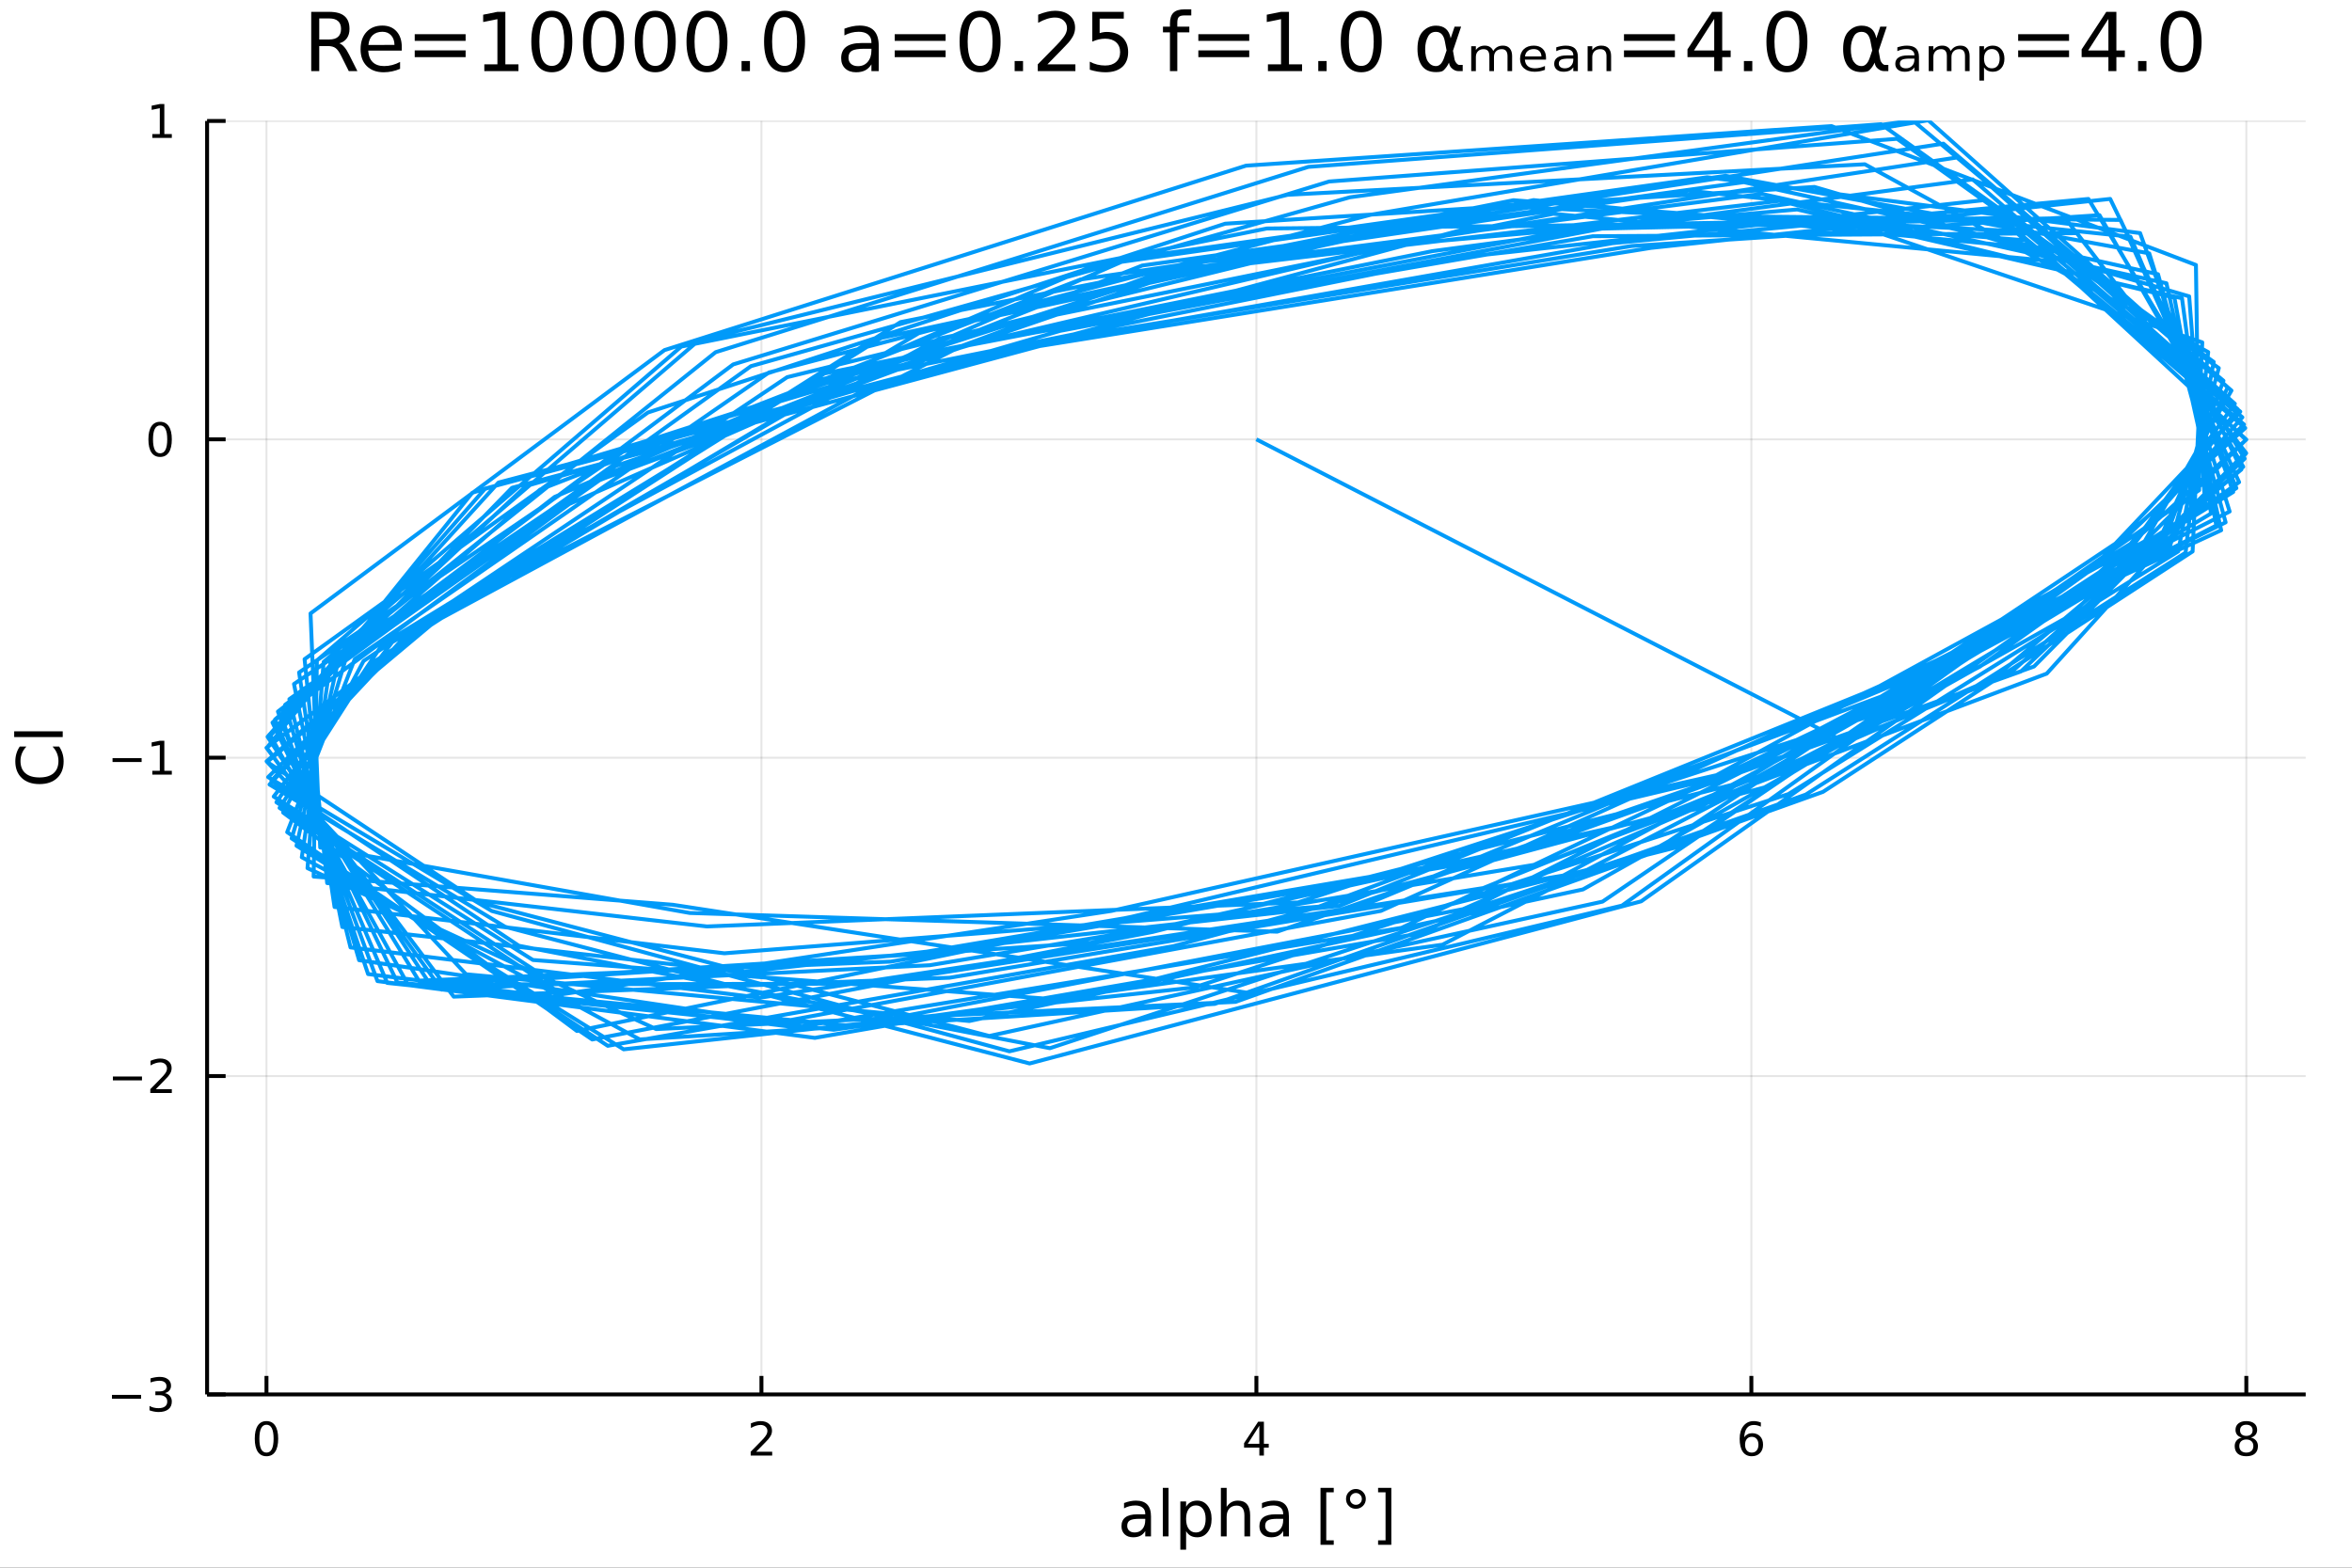 <?xml version="1.0" encoding="utf-8"?>
<svg xmlns="http://www.w3.org/2000/svg" xmlns:xlink="http://www.w3.org/1999/xlink" width="600" height="400" viewBox="0 0 2400 1600">
<rect x="0" y="0" width="2400" height="1600" fill="#333333" stroke="none"/>
<defs>
  <clipPath id="clip870">
    <rect x="0" y="0" width="2400" height="1600"/>
  </clipPath>
</defs>
<path clip-path="url(#clip870)" d="
M0 1600 L2400 1600 L2400 0 L0 0  Z
  " fill="#ffffff" fill-rule="evenodd" fill-opacity="1"/>
<defs>
  <clipPath id="clip871">
    <rect x="480" y="0" width="1681" height="1600"/>
  </clipPath>
</defs>
<path clip-path="url(#clip870)" d="
M211.325 1423.18 L2352.76 1423.18 L2352.76 123.472 L211.325 123.472  Z
  " fill="#ffffff" fill-rule="evenodd" fill-opacity="1"/>
<defs>
  <clipPath id="clip872">
    <rect x="211" y="123" width="2142" height="1301"/>
  </clipPath>
</defs>
<polyline clip-path="url(#clip872)" style="stroke:#000000; stroke-linecap:butt; stroke-linejoin:round; stroke-width:2; stroke-opacity:0.1; fill:none" points="
  271.917,1423.18 271.917,123.472 
  "/>
<polyline clip-path="url(#clip872)" style="stroke:#000000; stroke-linecap:butt; stroke-linejoin:round; stroke-width:2; stroke-opacity:0.1; fill:none" points="
  776.979,1423.18 776.979,123.472 
  "/>
<polyline clip-path="url(#clip872)" style="stroke:#000000; stroke-linecap:butt; stroke-linejoin:round; stroke-width:2; stroke-opacity:0.1; fill:none" points="
  1282.04,1423.18 1282.04,123.472 
  "/>
<polyline clip-path="url(#clip872)" style="stroke:#000000; stroke-linecap:butt; stroke-linejoin:round; stroke-width:2; stroke-opacity:0.1; fill:none" points="
  1787.1,1423.18 1787.1,123.472 
  "/>
<polyline clip-path="url(#clip872)" style="stroke:#000000; stroke-linecap:butt; stroke-linejoin:round; stroke-width:2; stroke-opacity:0.1; fill:none" points="
  2292.16,1423.18 2292.16,123.472 
  "/>
<polyline clip-path="url(#clip870)" style="stroke:#000000; stroke-linecap:butt; stroke-linejoin:round; stroke-width:4; stroke-opacity:1; fill:none" points="
  211.325,1423.18 2352.76,1423.18 
  "/>
<polyline clip-path="url(#clip870)" style="stroke:#000000; stroke-linecap:butt; stroke-linejoin:round; stroke-width:4; stroke-opacity:1; fill:none" points="
  271.917,1423.18 271.917,1404.28 
  "/>
<polyline clip-path="url(#clip870)" style="stroke:#000000; stroke-linecap:butt; stroke-linejoin:round; stroke-width:4; stroke-opacity:1; fill:none" points="
  776.979,1423.18 776.979,1404.28 
  "/>
<polyline clip-path="url(#clip870)" style="stroke:#000000; stroke-linecap:butt; stroke-linejoin:round; stroke-width:4; stroke-opacity:1; fill:none" points="
  1282.04,1423.18 1282.04,1404.28 
  "/>
<polyline clip-path="url(#clip870)" style="stroke:#000000; stroke-linecap:butt; stroke-linejoin:round; stroke-width:4; stroke-opacity:1; fill:none" points="
  1787.1,1423.18 1787.1,1404.28 
  "/>
<polyline clip-path="url(#clip870)" style="stroke:#000000; stroke-linecap:butt; stroke-linejoin:round; stroke-width:4; stroke-opacity:1; fill:none" points="
  2292.16,1423.18 2292.16,1404.28 
  "/>
<path clip-path="url(#clip870)" d="M271.917 1454.1 Q268.306 1454.1 266.477 1457.66 Q264.672 1461.2 264.672 1468.33 Q264.672 1475.44 266.477 1479.01 Q268.306 1482.55 271.917 1482.55 Q275.551 1482.55 277.357 1479.01 Q279.186 1475.44 279.186 1468.33 Q279.186 1461.2 277.357 1457.66 Q275.551 1454.1 271.917 1454.1 M271.917 1450.39 Q277.727 1450.39 280.783 1455 Q283.862 1459.58 283.862 1468.33 Q283.862 1477.06 280.783 1481.67 Q277.727 1486.25 271.917 1486.25 Q266.107 1486.25 263.028 1481.67 Q259.973 1477.06 259.973 1468.33 Q259.973 1459.58 263.028 1455 Q266.107 1450.39 271.917 1450.39 Z" fill="#000000" fill-rule="evenodd" fill-opacity="1" /><path clip-path="url(#clip870)" d="M771.632 1481.64 L787.951 1481.64 L787.951 1485.58 L766.007 1485.58 L766.007 1481.64 Q768.669 1478.89 773.252 1474.26 Q777.858 1469.61 779.039 1468.27 Q781.284 1465.74 782.164 1464.01 Q783.067 1462.25 783.067 1460.56 Q783.067 1457.8 781.122 1456.07 Q779.201 1454.33 776.099 1454.33 Q773.9 1454.33 771.446 1455.09 Q769.016 1455.86 766.238 1457.41 L766.238 1452.69 Q769.062 1451.55 771.516 1450.97 Q773.97 1450.39 776.007 1450.39 Q781.377 1450.39 784.571 1453.08 Q787.766 1455.77 787.766 1460.26 Q787.766 1462.39 786.956 1464.31 Q786.169 1466.2 784.062 1468.8 Q783.483 1469.47 780.382 1472.69 Q777.28 1475.88 771.632 1481.64 Z" fill="#000000" fill-rule="evenodd" fill-opacity="1" /><path clip-path="url(#clip870)" d="M1285.05 1455.09 L1273.24 1473.54 L1285.05 1473.54 L1285.05 1455.09 M1283.82 1451.02 L1289.7 1451.02 L1289.7 1473.54 L1294.63 1473.54 L1294.63 1477.43 L1289.7 1477.43 L1289.7 1485.58 L1285.05 1485.58 L1285.05 1477.43 L1269.45 1477.43 L1269.45 1472.92 L1283.82 1451.02 Z" fill="#000000" fill-rule="evenodd" fill-opacity="1" /><path clip-path="url(#clip870)" d="M1787.51 1466.44 Q1784.36 1466.44 1782.51 1468.59 Q1780.68 1470.74 1780.68 1474.49 Q1780.68 1478.22 1782.51 1480.39 Q1784.36 1482.55 1787.51 1482.55 Q1790.66 1482.55 1792.48 1480.39 Q1794.34 1478.22 1794.34 1474.49 Q1794.34 1470.74 1792.48 1468.59 Q1790.66 1466.44 1787.51 1466.44 M1796.79 1451.78 L1796.79 1456.04 Q1795.03 1455.21 1793.22 1454.77 Q1791.44 1454.33 1789.68 1454.33 Q1785.05 1454.33 1782.6 1457.45 Q1780.17 1460.58 1779.82 1466.9 Q1781.19 1464.89 1783.25 1463.82 Q1785.31 1462.73 1787.78 1462.73 Q1792.99 1462.73 1796 1465.9 Q1799.03 1469.05 1799.03 1474.49 Q1799.03 1479.82 1795.89 1483.03 Q1792.74 1486.25 1787.51 1486.25 Q1781.51 1486.25 1778.34 1481.67 Q1775.17 1477.06 1775.17 1468.33 Q1775.17 1460.14 1779.06 1455.28 Q1782.95 1450.39 1789.5 1450.39 Q1791.26 1450.39 1793.04 1450.74 Q1794.84 1451.09 1796.79 1451.78 Z" fill="#000000" fill-rule="evenodd" fill-opacity="1" /><path clip-path="url(#clip870)" d="M2292.16 1469.17 Q2288.83 1469.17 2286.91 1470.95 Q2285.01 1472.73 2285.01 1475.86 Q2285.01 1478.98 2286.91 1480.77 Q2288.83 1482.55 2292.16 1482.55 Q2295.5 1482.55 2297.42 1480.77 Q2299.34 1478.96 2299.34 1475.86 Q2299.34 1472.73 2297.42 1470.95 Q2295.52 1469.17 2292.16 1469.17 M2287.49 1467.18 Q2284.48 1466.44 2282.79 1464.38 Q2281.12 1462.32 2281.12 1459.35 Q2281.12 1455.21 2284.06 1452.8 Q2287.02 1450.39 2292.16 1450.39 Q2297.33 1450.39 2300.27 1452.8 Q2303.2 1455.21 2303.2 1459.35 Q2303.2 1462.32 2301.52 1464.38 Q2299.85 1466.44 2296.86 1467.18 Q2300.24 1467.96 2302.12 1470.26 Q2304.02 1472.55 2304.02 1475.86 Q2304.02 1480.88 2300.94 1483.57 Q2297.88 1486.25 2292.16 1486.25 Q2286.45 1486.25 2283.37 1483.57 Q2280.31 1480.88 2280.31 1475.86 Q2280.31 1472.55 2282.21 1470.26 Q2284.11 1467.96 2287.49 1467.18 M2285.77 1459.79 Q2285.77 1462.48 2287.44 1463.98 Q2289.13 1465.49 2292.16 1465.49 Q2295.17 1465.49 2296.86 1463.98 Q2298.58 1462.48 2298.58 1459.79 Q2298.58 1457.11 2296.86 1455.6 Q2295.17 1454.1 2292.16 1454.1 Q2289.13 1454.1 2287.44 1455.6 Q2285.77 1457.11 2285.77 1459.79 Z" fill="#000000" fill-rule="evenodd" fill-opacity="1" /><path clip-path="url(#clip870)" d="M1162.79 1550.12 Q1155.7 1550.12 1152.96 1551.75 Q1150.22 1553.37 1150.22 1557.29 Q1150.22 1560.4 1152.26 1562.25 Q1154.33 1564.07 1157.86 1564.07 Q1162.73 1564.07 1165.66 1560.63 Q1168.62 1557.16 1168.62 1551.43 L1168.62 1550.12 L1162.79 1550.12 M1174.48 1547.71 L1174.48 1568.04 L1168.62 1568.04 L1168.62 1562.63 Q1166.61 1565.88 1163.62 1567.44 Q1160.63 1568.97 1156.3 1568.97 Q1150.83 1568.97 1147.58 1565.91 Q1144.37 1562.82 1144.37 1557.67 Q1144.37 1551.65 1148.38 1548.6 Q1152.42 1545.54 1160.41 1545.54 L1168.62 1545.54 L1168.62 1544.97 Q1168.62 1540.93 1165.95 1538.73 Q1163.3 1536.5 1158.5 1536.5 Q1155.44 1536.5 1152.55 1537.23 Q1149.65 1537.97 1146.98 1539.43 L1146.98 1534.02 Q1150.19 1532.78 1153.21 1532.17 Q1156.24 1531.54 1159.1 1531.54 Q1166.84 1531.54 1170.66 1535.55 Q1174.48 1539.56 1174.48 1547.71 Z" fill="#000000" fill-rule="evenodd" fill-opacity="1" /><path clip-path="url(#clip870)" d="M1186.54 1518.52 L1192.4 1518.52 L1192.4 1568.04 L1186.54 1568.04 L1186.54 1518.52 Z" fill="#000000" fill-rule="evenodd" fill-opacity="1" /><path clip-path="url(#clip870)" d="M1210.31 1562.7 L1210.31 1581.6 L1204.43 1581.6 L1204.43 1532.4 L1210.31 1532.4 L1210.31 1537.81 Q1212.16 1534.62 1214.96 1533.1 Q1217.79 1531.54 1221.71 1531.54 Q1228.2 1531.54 1232.24 1536.69 Q1236.32 1541.85 1236.32 1550.25 Q1236.32 1558.65 1232.24 1563.81 Q1228.2 1568.97 1221.71 1568.97 Q1217.79 1568.97 1214.96 1567.44 Q1212.16 1565.88 1210.31 1562.7 M1230.24 1550.25 Q1230.24 1543.79 1227.57 1540.13 Q1224.92 1536.44 1220.28 1536.44 Q1215.63 1536.44 1212.96 1540.13 Q1210.31 1543.79 1210.31 1550.25 Q1210.31 1556.71 1212.96 1560.4 Q1215.63 1564.07 1220.28 1564.07 Q1224.92 1564.07 1227.57 1560.4 Q1230.24 1556.71 1230.24 1550.25 Z" fill="#000000" fill-rule="evenodd" fill-opacity="1" /><path clip-path="url(#clip870)" d="M1275.66 1546.53 L1275.66 1568.04 L1269.8 1568.04 L1269.8 1546.72 Q1269.8 1541.66 1267.83 1539.14 Q1265.86 1536.63 1261.91 1536.63 Q1257.17 1536.63 1254.43 1539.65 Q1251.69 1542.68 1251.69 1547.9 L1251.69 1568.04 L1245.8 1568.04 L1245.8 1518.52 L1251.69 1518.52 L1251.69 1537.93 Q1253.79 1534.72 1256.63 1533.13 Q1259.49 1531.54 1263.21 1531.54 Q1269.36 1531.54 1272.51 1535.36 Q1275.66 1539.14 1275.66 1546.53 Z" fill="#000000" fill-rule="evenodd" fill-opacity="1" /><path clip-path="url(#clip870)" d="M1303.54 1550.12 Q1296.44 1550.12 1293.71 1551.75 Q1290.97 1553.37 1290.97 1557.29 Q1290.97 1560.4 1293.01 1562.25 Q1295.07 1564.07 1298.61 1564.07 Q1303.48 1564.07 1306.41 1560.63 Q1309.37 1557.16 1309.37 1551.43 L1309.37 1550.12 L1303.54 1550.12 M1315.22 1547.71 L1315.22 1568.04 L1309.37 1568.04 L1309.37 1562.63 Q1307.36 1565.88 1304.37 1567.44 Q1301.38 1568.97 1297.05 1568.97 Q1291.57 1568.97 1288.33 1565.91 Q1285.11 1562.82 1285.11 1557.67 Q1285.11 1551.65 1289.12 1548.6 Q1293.16 1545.54 1301.15 1545.54 L1309.37 1545.54 L1309.37 1544.97 Q1309.37 1540.93 1306.69 1538.73 Q1304.05 1536.5 1299.24 1536.5 Q1296.19 1536.5 1293.29 1537.23 Q1290.4 1537.97 1287.72 1539.43 L1287.72 1534.02 Q1290.94 1532.78 1293.96 1532.17 Q1296.98 1531.54 1299.85 1531.54 Q1307.58 1531.54 1311.4 1535.55 Q1315.22 1539.56 1315.22 1547.71 Z" fill="#000000" fill-rule="evenodd" fill-opacity="1" /><path clip-path="url(#clip870)" d="M1347.46 1518.52 L1360.96 1518.52 L1360.96 1523.07 L1353.32 1523.07 L1353.32 1572.09 L1360.96 1572.09 L1360.96 1576.64 L1347.46 1576.64 L1347.46 1518.52 Z" fill="#000000" fill-rule="evenodd" fill-opacity="1" /><path clip-path="url(#clip870)" d="M1383.59 1523.77 Q1381.04 1523.77 1379.29 1525.55 Q1377.54 1527.3 1377.54 1529.85 Q1377.54 1532.36 1379.29 1534.11 Q1381.04 1535.83 1383.59 1535.83 Q1386.14 1535.83 1387.89 1534.11 Q1389.64 1532.36 1389.64 1529.85 Q1389.64 1527.34 1387.85 1525.55 Q1386.1 1523.77 1383.59 1523.77 M1383.59 1519.66 Q1385.63 1519.66 1387.5 1520.46 Q1389.38 1521.22 1390.75 1522.69 Q1392.21 1524.12 1392.95 1525.93 Q1393.68 1527.75 1393.68 1529.85 Q1393.68 1534.05 1390.72 1536.98 Q1387.79 1539.88 1383.53 1539.88 Q1379.23 1539.88 1376.36 1537.01 Q1373.5 1534.15 1373.5 1529.85 Q1373.5 1525.58 1376.43 1522.62 Q1379.36 1519.66 1383.59 1519.66 Z" fill="#000000" fill-rule="evenodd" fill-opacity="1" /><path clip-path="url(#clip870)" d="M1419.71 1518.52 L1419.71 1576.64 L1406.22 1576.64 L1406.22 1572.09 L1413.83 1572.09 L1413.83 1523.07 L1406.22 1523.07 L1406.22 1518.52 L1419.71 1518.52 Z" fill="#000000" fill-rule="evenodd" fill-opacity="1" /><polyline clip-path="url(#clip872)" style="stroke:#000000; stroke-linecap:butt; stroke-linejoin:round; stroke-width:2; stroke-opacity:0.1; fill:none" points="
  211.325,1423.18 2352.76,1423.18 
  "/>
<polyline clip-path="url(#clip872)" style="stroke:#000000; stroke-linecap:butt; stroke-linejoin:round; stroke-width:2; stroke-opacity:0.1; fill:none" points="
  211.325,1098.25 2352.76,1098.25 
  "/>
<polyline clip-path="url(#clip872)" style="stroke:#000000; stroke-linecap:butt; stroke-linejoin:round; stroke-width:2; stroke-opacity:0.1; fill:none" points="
  211.325,773.326 2352.76,773.326 
  "/>
<polyline clip-path="url(#clip872)" style="stroke:#000000; stroke-linecap:butt; stroke-linejoin:round; stroke-width:2; stroke-opacity:0.1; fill:none" points="
  211.325,448.399 2352.76,448.399 
  "/>
<polyline clip-path="url(#clip872)" style="stroke:#000000; stroke-linecap:butt; stroke-linejoin:round; stroke-width:2; stroke-opacity:0.1; fill:none" points="
  211.325,123.472 2352.76,123.472 
  "/>
<polyline clip-path="url(#clip870)" style="stroke:#000000; stroke-linecap:butt; stroke-linejoin:round; stroke-width:4; stroke-opacity:1; fill:none" points="
  211.325,1423.18 211.325,123.472 
  "/>
<polyline clip-path="url(#clip870)" style="stroke:#000000; stroke-linecap:butt; stroke-linejoin:round; stroke-width:4; stroke-opacity:1; fill:none" points="
  211.325,1423.18 230.222,1423.18 
  "/>
<polyline clip-path="url(#clip870)" style="stroke:#000000; stroke-linecap:butt; stroke-linejoin:round; stroke-width:4; stroke-opacity:1; fill:none" points="
  211.325,1098.25 230.222,1098.25 
  "/>
<polyline clip-path="url(#clip870)" style="stroke:#000000; stroke-linecap:butt; stroke-linejoin:round; stroke-width:4; stroke-opacity:1; fill:none" points="
  211.325,773.326 230.222,773.326 
  "/>
<polyline clip-path="url(#clip870)" style="stroke:#000000; stroke-linecap:butt; stroke-linejoin:round; stroke-width:4; stroke-opacity:1; fill:none" points="
  211.325,448.399 230.222,448.399 
  "/>
<polyline clip-path="url(#clip870)" style="stroke:#000000; stroke-linecap:butt; stroke-linejoin:round; stroke-width:4; stroke-opacity:1; fill:none" points="
  211.325,123.472 230.222,123.472 
  "/>
<path clip-path="url(#clip870)" d="M114.26 1423.63 L143.936 1423.63 L143.936 1427.57 L114.26 1427.57 L114.26 1423.63 Z" fill="#000000" fill-rule="evenodd" fill-opacity="1" /><path clip-path="url(#clip870)" d="M168.195 1421.83 Q171.552 1422.54 173.427 1424.81 Q175.325 1427.08 175.325 1430.41 Q175.325 1435.53 171.806 1438.33 Q168.288 1441.13 161.806 1441.13 Q159.63 1441.13 157.315 1440.69 Q155.024 1440.27 152.57 1439.42 L152.57 1434.9 Q154.515 1436.04 156.829 1436.62 Q159.144 1437.2 161.667 1437.2 Q166.065 1437.2 168.357 1435.46 Q170.672 1433.72 170.672 1430.41 Q170.672 1427.36 168.519 1425.65 Q166.39 1423.91 162.57 1423.91 L158.542 1423.91 L158.542 1420.07 L162.755 1420.07 Q166.204 1420.07 168.033 1418.7 Q169.862 1417.31 169.862 1414.72 Q169.862 1412.06 167.964 1410.65 Q166.089 1409.21 162.57 1409.21 Q160.649 1409.21 158.45 1409.63 Q156.251 1410.04 153.612 1410.92 L153.612 1406.76 Q156.274 1406.02 158.589 1405.65 Q160.927 1405.27 162.987 1405.27 Q168.311 1405.27 171.413 1407.71 Q174.514 1410.11 174.514 1414.23 Q174.514 1417.1 172.871 1419.09 Q171.227 1421.06 168.195 1421.83 Z" fill="#000000" fill-rule="evenodd" fill-opacity="1" /><path clip-path="url(#clip870)" d="M115.209 1098.7 L144.885 1098.7 L144.885 1102.64 L115.209 1102.64 L115.209 1098.7 Z" fill="#000000" fill-rule="evenodd" fill-opacity="1" /><path clip-path="url(#clip870)" d="M159.005 1111.6 L175.325 1111.6 L175.325 1115.53 L153.38 1115.53 L153.38 1111.6 Q156.042 1108.84 160.626 1104.21 Q165.232 1099.56 166.413 1098.22 Q168.658 1095.7 169.538 1093.96 Q170.44 1092.2 170.44 1090.51 Q170.44 1087.76 168.496 1086.02 Q166.575 1084.28 163.473 1084.28 Q161.274 1084.28 158.82 1085.05 Q156.39 1085.81 153.612 1087.36 L153.612 1082.64 Q156.436 1081.51 158.89 1080.93 Q161.343 1080.35 163.38 1080.35 Q168.751 1080.35 171.945 1083.03 Q175.139 1085.72 175.139 1090.21 Q175.139 1092.34 174.329 1094.26 Q173.542 1096.16 171.436 1098.75 Q170.857 1099.42 167.755 1102.64 Q164.653 1105.83 159.005 1111.6 Z" fill="#000000" fill-rule="evenodd" fill-opacity="1" /><path clip-path="url(#clip870)" d="M114.839 773.777 L144.515 773.777 L144.515 777.713 L114.839 777.713 L114.839 773.777 Z" fill="#000000" fill-rule="evenodd" fill-opacity="1" /><path clip-path="url(#clip870)" d="M155.417 786.671 L163.056 786.671 L163.056 760.305 L154.746 761.972 L154.746 757.713 L163.01 756.046 L167.686 756.046 L167.686 786.671 L175.325 786.671 L175.325 790.606 L155.417 790.606 L155.417 786.671 Z" fill="#000000" fill-rule="evenodd" fill-opacity="1" /><path clip-path="url(#clip870)" d="M163.38 434.198 Q159.769 434.198 157.94 437.763 Q156.135 441.304 156.135 448.434 Q156.135 455.54 157.94 459.105 Q159.769 462.647 163.38 462.647 Q167.015 462.647 168.82 459.105 Q170.649 455.54 170.649 448.434 Q170.649 441.304 168.82 437.763 Q167.015 434.198 163.38 434.198 M163.38 430.494 Q169.19 430.494 172.246 435.101 Q175.325 439.684 175.325 448.434 Q175.325 457.161 172.246 461.767 Q169.19 466.35 163.38 466.35 Q157.57 466.35 154.491 461.767 Q151.436 457.161 151.436 448.434 Q151.436 439.684 154.491 435.101 Q157.57 430.494 163.38 430.494 Z" fill="#000000" fill-rule="evenodd" fill-opacity="1" /><path clip-path="url(#clip870)" d="M155.417 136.817 L163.056 136.817 L163.056 110.451 L154.746 112.118 L154.746 107.859 L163.01 106.192 L167.686 106.192 L167.686 136.817 L175.325 136.817 L175.325 140.752 L155.417 140.752 L155.417 136.817 Z" fill="#000000" fill-rule="evenodd" fill-opacity="1" /><path clip-path="url(#clip870)" d="M20.144 761.931 L26.924 761.931 Q23.9 765.178 22.404 768.87 Q20.908 772.53 20.908 776.668 Q20.908 784.816 25.905 789.145 Q30.871 793.473 40.292 793.473 Q49.681 793.473 54.678 789.145 Q59.644 784.816 59.644 776.668 Q59.644 772.53 58.148 768.87 Q56.652 765.178 53.628 761.931 L60.344 761.931 Q62.636 765.305 63.781 769.093 Q64.927 772.849 64.927 777.05 Q64.927 787.84 58.339 794.046 Q51.718 800.253 40.292 800.253 Q28.834 800.253 22.245 794.046 Q15.625 787.84 15.625 777.05 Q15.625 772.785 16.771 769.029 Q17.885 765.242 20.144 761.931 Z" fill="#000000" fill-rule="evenodd" fill-opacity="1" /><path clip-path="url(#clip870)" d="M14.479 752.255 L14.479 746.399 L64.004 746.399 L64.004 752.255 L14.479 752.255 Z" fill="#000000" fill-rule="evenodd" fill-opacity="1" /><path clip-path="url(#clip870)" d="M346.261 44.22 Q348.894 45.111 351.365 48.028 Q353.877 50.944 356.388 56.048 L364.693 72.576 L355.902 72.576 L348.165 57.061 Q345.167 50.985 342.332 49 Q339.537 47.015 334.676 47.015 L325.764 47.015 L325.764 72.576 L317.581 72.576 L317.581 12.096 L336.053 12.096 Q346.423 12.096 351.527 16.43 Q356.631 20.765 356.631 29.515 Q356.631 35.227 353.958 38.994 Q351.325 42.761 346.261 44.22 M325.764 18.82 L325.764 40.29 L336.053 40.29 Q341.967 40.29 344.965 37.576 Q348.003 34.822 348.003 29.515 Q348.003 24.208 344.965 21.535 Q341.967 18.82 336.053 18.82 L325.764 18.82 Z" fill="#000000" fill-rule="evenodd" fill-opacity="1" /><path clip-path="url(#clip870)" d="M409.982 48.028 L409.982 51.673 L375.711 51.673 Q376.197 59.37 380.329 63.421 Q384.502 67.431 391.915 67.431 Q396.209 67.431 400.219 66.378 Q404.27 65.325 408.24 63.218 L408.24 70.267 Q404.23 71.968 400.017 72.86 Q395.804 73.751 391.469 73.751 Q380.613 73.751 374.253 67.431 Q367.933 61.112 367.933 50.337 Q367.933 39.197 373.929 32.675 Q379.965 26.112 390.173 26.112 Q399.328 26.112 404.635 32.026 Q409.982 37.9 409.982 48.028 M402.528 45.84 Q402.447 39.723 399.085 36.077 Q395.763 32.431 390.254 32.431 Q384.016 32.431 380.248 35.956 Q376.521 39.48 375.954 45.88 L402.528 45.84 Z" fill="#000000" fill-rule="evenodd" fill-opacity="1" /><path clip-path="url(#clip870)" d="M423.188 34.903 L475.12 34.903 L475.12 41.708 L423.188 41.708 L423.188 34.903 M423.188 51.43 L475.12 51.43 L475.12 58.317 L423.188 58.317 L423.188 51.43 Z" fill="#000000" fill-rule="evenodd" fill-opacity="1" /><path clip-path="url(#clip870)" d="M494.2 65.689 L507.568 65.689 L507.568 19.55 L493.025 22.466 L493.025 15.013 L507.487 12.096 L515.67 12.096 L515.67 65.689 L529.038 65.689 L529.038 72.576 L494.2 72.576 L494.2 65.689 Z" fill="#000000" fill-rule="evenodd" fill-opacity="1" /><path clip-path="url(#clip870)" d="M563.066 17.484 Q556.746 17.484 553.546 23.722 Q550.386 29.92 550.386 42.397 Q550.386 54.833 553.546 61.071 Q556.746 67.269 563.066 67.269 Q569.425 67.269 572.585 61.071 Q575.785 54.833 575.785 42.397 Q575.785 29.92 572.585 23.722 Q569.425 17.484 563.066 17.484 M563.066 11.002 Q573.233 11.002 578.581 19.064 Q583.968 27.084 583.968 42.397 Q583.968 57.669 578.581 65.73 Q573.233 73.751 563.066 73.751 Q552.898 73.751 547.51 65.73 Q542.163 57.669 542.163 42.397 Q542.163 27.084 547.51 19.064 Q552.898 11.002 563.066 11.002 Z" fill="#000000" fill-rule="evenodd" fill-opacity="1" /><path clip-path="url(#clip870)" d="M615.849 17.484 Q609.529 17.484 606.329 23.722 Q603.169 29.92 603.169 42.397 Q603.169 54.833 606.329 61.071 Q609.529 67.269 615.849 67.269 Q622.209 67.269 625.368 61.071 Q628.569 54.833 628.569 42.397 Q628.569 29.92 625.368 23.722 Q622.209 17.484 615.849 17.484 M615.849 11.002 Q626.017 11.002 631.364 19.064 Q636.751 27.084 636.751 42.397 Q636.751 57.669 631.364 65.73 Q626.017 73.751 615.849 73.751 Q605.681 73.751 600.293 65.73 Q594.946 57.669 594.946 42.397 Q594.946 27.084 600.293 19.064 Q605.681 11.002 615.849 11.002 Z" fill="#000000" fill-rule="evenodd" fill-opacity="1" /><path clip-path="url(#clip870)" d="M668.632 17.484 Q662.313 17.484 659.112 23.722 Q655.953 29.92 655.953 42.397 Q655.953 54.833 659.112 61.071 Q662.313 67.269 668.632 67.269 Q674.992 67.269 678.152 61.071 Q681.352 54.833 681.352 42.397 Q681.352 29.92 678.152 23.722 Q674.992 17.484 668.632 17.484 M668.632 11.002 Q678.8 11.002 684.147 19.064 Q689.535 27.084 689.535 42.397 Q689.535 57.669 684.147 65.73 Q678.8 73.751 668.632 73.751 Q658.464 73.751 653.077 65.73 Q647.729 57.669 647.729 42.397 Q647.729 27.084 653.077 19.064 Q658.464 11.002 668.632 11.002 Z" fill="#000000" fill-rule="evenodd" fill-opacity="1" /><path clip-path="url(#clip870)" d="M721.415 17.484 Q715.096 17.484 711.896 23.722 Q708.736 29.92 708.736 42.397 Q708.736 54.833 711.896 61.071 Q715.096 67.269 721.415 67.269 Q727.775 67.269 730.935 61.071 Q734.135 54.833 734.135 42.397 Q734.135 29.92 730.935 23.722 Q727.775 17.484 721.415 17.484 M721.415 11.002 Q731.583 11.002 736.93 19.064 Q742.318 27.084 742.318 42.397 Q742.318 57.669 736.93 65.73 Q731.583 73.751 721.415 73.751 Q711.248 73.751 705.86 65.73 Q700.513 57.669 700.513 42.397 Q700.513 27.084 705.86 19.064 Q711.248 11.002 721.415 11.002 Z" fill="#000000" fill-rule="evenodd" fill-opacity="1" /><path clip-path="url(#clip870)" d="M756.699 62.287 L765.246 62.287 L765.246 72.576 L756.699 72.576 L756.699 62.287 Z" fill="#000000" fill-rule="evenodd" fill-opacity="1" /><path clip-path="url(#clip870)" d="M800.57 17.484 Q794.251 17.484 791.05 23.722 Q787.891 29.92 787.891 42.397 Q787.891 54.833 791.05 61.071 Q794.251 67.269 800.57 67.269 Q806.93 67.269 810.09 61.071 Q813.29 54.833 813.29 42.397 Q813.29 29.92 810.09 23.722 Q806.93 17.484 800.57 17.484 M800.57 11.002 Q810.738 11.002 816.085 19.064 Q821.473 27.084 821.473 42.397 Q821.473 57.669 816.085 65.73 Q810.738 73.751 800.57 73.751 Q790.402 73.751 785.015 65.73 Q779.667 57.669 779.667 42.397 Q779.667 27.084 785.015 19.064 Q790.402 11.002 800.57 11.002 Z" fill="#000000" fill-rule="evenodd" fill-opacity="1" /><path clip-path="url(#clip870)" d="M881.791 49.769 Q872.757 49.769 869.273 51.835 Q865.79 53.901 865.79 58.884 Q865.79 62.854 868.382 65.203 Q871.015 67.512 875.512 67.512 Q881.71 67.512 885.436 63.137 Q889.204 58.722 889.204 51.43 L889.204 49.769 L881.791 49.769 M896.658 46.691 L896.658 72.576 L889.204 72.576 L889.204 65.689 Q886.652 69.821 882.844 71.806 Q879.036 73.751 873.527 73.751 Q866.559 73.751 862.427 69.862 Q858.336 65.933 858.336 59.37 Q858.336 51.714 863.44 47.825 Q868.585 43.936 878.753 43.936 L889.204 43.936 L889.204 43.207 Q889.204 38.062 885.801 35.267 Q882.439 32.431 876.322 32.431 Q872.433 32.431 868.747 33.363 Q865.06 34.295 861.658 36.158 L861.658 29.272 Q865.749 27.692 869.597 26.922 Q873.446 26.112 877.092 26.112 Q886.935 26.112 891.796 31.216 Q896.658 36.32 896.658 46.691 Z" fill="#000000" fill-rule="evenodd" fill-opacity="1" /><path clip-path="url(#clip870)" d="M912.983 34.903 L964.915 34.903 L964.915 41.708 L912.983 41.708 L912.983 34.903 M912.983 51.43 L964.915 51.43 L964.915 58.317 L912.983 58.317 L912.983 51.43 Z" fill="#000000" fill-rule="evenodd" fill-opacity="1" /><path clip-path="url(#clip870)" d="M1000.08 17.484 Q993.758 17.484 990.557 23.722 Q987.398 29.92 987.398 42.397 Q987.398 54.833 990.557 61.071 Q993.758 67.269 1000.08 67.269 Q1006.44 67.269 1009.6 61.071 Q1012.8 54.833 1012.8 42.397 Q1012.8 29.92 1009.6 23.722 Q1006.44 17.484 1000.08 17.484 M1000.08 11.002 Q1010.24 11.002 1015.59 19.064 Q1020.98 27.084 1020.98 42.397 Q1020.98 57.669 1015.59 65.73 Q1010.24 73.751 1000.08 73.751 Q989.909 73.751 984.522 65.73 Q979.174 57.669 979.174 42.397 Q979.174 27.084 984.522 19.064 Q989.909 11.002 1000.08 11.002 Z" fill="#000000" fill-rule="evenodd" fill-opacity="1" /><path clip-path="url(#clip870)" d="M1035.36 62.287 L1043.91 62.287 L1043.91 72.576 L1035.36 72.576 L1035.36 62.287 Z" fill="#000000" fill-rule="evenodd" fill-opacity="1" /><path clip-path="url(#clip870)" d="M1068.78 65.689 L1097.34 65.689 L1097.34 72.576 L1058.94 72.576 L1058.94 65.689 Q1063.6 60.869 1071.62 52.767 Q1079.68 44.625 1081.74 42.275 Q1085.67 37.86 1087.21 34.822 Q1088.79 31.743 1088.79 28.786 Q1088.79 23.965 1085.39 20.927 Q1082.03 17.889 1076.6 17.889 Q1072.75 17.889 1068.46 19.226 Q1064.2 20.562 1059.34 23.276 L1059.34 15.013 Q1064.28 13.028 1068.58 12.015 Q1072.87 11.002 1076.44 11.002 Q1085.83 11.002 1091.42 15.701 Q1097.02 20.4 1097.02 28.259 Q1097.02 31.986 1095.6 35.348 Q1094.22 38.67 1090.53 43.207 Q1089.52 44.382 1084.09 50.013 Q1078.66 55.603 1068.78 65.689 Z" fill="#000000" fill-rule="evenodd" fill-opacity="1" /><path clip-path="url(#clip870)" d="M1114.6 12.096 L1146.72 12.096 L1146.72 18.983 L1122.09 18.983 L1122.09 33.809 Q1123.87 33.201 1125.66 32.918 Q1127.44 32.594 1129.22 32.594 Q1139.35 32.594 1145.26 38.143 Q1151.18 43.693 1151.18 53.172 Q1151.18 62.935 1145.1 68.363 Q1139.02 73.751 1127.96 73.751 Q1124.16 73.751 1120.19 73.103 Q1116.26 72.454 1112.04 71.158 L1112.04 62.935 Q1115.69 64.92 1119.58 65.892 Q1123.47 66.864 1127.8 66.864 Q1134.81 66.864 1138.9 63.178 Q1142.99 59.492 1142.99 53.172 Q1142.99 46.853 1138.9 43.166 Q1134.81 39.48 1127.8 39.48 Q1124.52 39.48 1121.24 40.209 Q1118 40.938 1114.6 42.478 L1114.6 12.096 Z" fill="#000000" fill-rule="evenodd" fill-opacity="1" /><path clip-path="url(#clip870)" d="M1215.59 9.544 L1215.59 15.742 L1208.46 15.742 Q1204.45 15.742 1202.87 17.362 Q1201.33 18.983 1201.33 23.195 L1201.33 27.206 L1213.6 27.206 L1213.6 32.999 L1201.33 32.999 L1201.33 72.576 L1193.83 72.576 L1193.83 32.999 L1186.7 32.999 L1186.7 27.206 L1193.83 27.206 L1193.83 24.046 Q1193.83 16.471 1197.36 13.028 Q1200.88 9.544 1208.54 9.544 L1215.59 9.544 Z" fill="#000000" fill-rule="evenodd" fill-opacity="1" /><path clip-path="url(#clip870)" d="M1222.8 34.903 L1274.73 34.903 L1274.73 41.708 L1222.8 41.708 L1222.8 34.903 M1222.8 51.43 L1274.73 51.43 L1274.73 58.317 L1222.8 58.317 L1222.8 51.43 Z" fill="#000000" fill-rule="evenodd" fill-opacity="1" /><path clip-path="url(#clip870)" d="M1293.81 65.689 L1307.18 65.689 L1307.18 19.55 L1292.63 22.466 L1292.63 15.013 L1307.1 12.096 L1315.28 12.096 L1315.28 65.689 L1328.65 65.689 L1328.65 72.576 L1293.81 72.576 L1293.81 65.689 Z" fill="#000000" fill-rule="evenodd" fill-opacity="1" /><path clip-path="url(#clip870)" d="M1345.17 62.287 L1353.72 62.287 L1353.72 72.576 L1345.17 72.576 L1345.17 62.287 Z" fill="#000000" fill-rule="evenodd" fill-opacity="1" /><path clip-path="url(#clip870)" d="M1389.04 17.484 Q1382.73 17.484 1379.53 23.722 Q1376.37 29.92 1376.37 42.397 Q1376.37 54.833 1379.53 61.071 Q1382.73 67.269 1389.04 67.269 Q1395.4 67.269 1398.56 61.071 Q1401.76 54.833 1401.76 42.397 Q1401.76 29.92 1398.56 23.722 Q1395.4 17.484 1389.04 17.484 M1389.04 11.002 Q1399.21 11.002 1404.56 19.064 Q1409.95 27.084 1409.95 42.397 Q1409.95 57.669 1404.56 65.73 Q1399.21 73.751 1389.04 73.751 Q1378.88 73.751 1373.49 65.73 Q1368.14 57.669 1368.14 42.397 Q1368.14 27.084 1373.49 19.064 Q1378.88 11.002 1389.04 11.002 Z" fill="#000000" fill-rule="evenodd" fill-opacity="1" /><path clip-path="url(#clip870)" d="M1476.1 51.471 L1474.32 42.113 Q1472.49 32.513 1465.28 32.513 Q1459.85 32.513 1457.38 36.969 Q1454.26 42.559 1454.26 49.931 Q1454.26 58.843 1457.3 63.097 Q1460.38 67.431 1465.28 67.431 Q1470.71 67.431 1473.63 58.803 L1476.1 51.471 M1480.27 39.075 L1484.28 27.206 L1490.93 27.206 L1482.62 51.795 L1484.24 60.666 Q1484.61 62.651 1486.02 64.312 Q1487.68 66.257 1488.98 66.257 L1492.55 66.257 L1492.55 72.576 L1488.09 72.576 Q1484.28 72.576 1480.88 69.173 Q1479.22 67.472 1478.53 63.907 Q1476.67 68.404 1472.86 71.928 Q1471.08 73.589 1465.28 73.589 Q1455.76 73.589 1451.15 67.431 Q1446.41 61.071 1446.41 49.931 Q1446.41 38.022 1451.55 32.431 Q1457.26 26.193 1465.28 26.193 Q1477.88 26.193 1480.27 39.075 Z" fill="#000000" fill-rule="evenodd" fill-opacity="1" /><path clip-path="url(#clip870)" d="M1524.47 58.236 L1524.47 72.576 L1519.77 72.576 L1519.77 57.385 Q1519.77 53.699 1518.31 51.957 Q1516.85 50.175 1513.81 50.175 Q1510.21 50.175 1508.1 52.362 Q1505.99 54.509 1505.99 58.236 L1505.99 72.576 L1501.25 72.576 L1501.25 47.177 L1505.99 47.177 L1505.99 51.106 Q1507.57 48.797 1509.8 47.703 Q1512.07 46.569 1515.19 46.569 Q1518.27 46.569 1520.46 47.987 Q1522.64 49.364 1523.7 52.038 Q1525.44 49.243 1527.87 47.906 Q1530.34 46.569 1533.66 46.569 Q1538.16 46.569 1540.55 49.364 Q1542.98 52.119 1542.98 57.223 L1542.98 72.576 L1538.28 72.576 L1538.28 57.385 Q1538.28 53.739 1536.82 51.957 Q1535.36 50.175 1532.37 50.175 Q1528.72 50.175 1526.57 52.362 Q1524.47 54.509 1524.47 58.236 Z" fill="#000000" fill-rule="evenodd" fill-opacity="1" /><path clip-path="url(#clip870)" d="M1577.57 58.843 L1577.57 60.869 L1555.98 60.869 Q1556.31 65.163 1558.9 67.431 Q1561.53 69.7 1566.19 69.7 Q1568.91 69.7 1571.46 69.092 Q1573.97 68.525 1576.48 67.35 L1576.48 71.28 Q1573.97 72.252 1571.3 72.738 Q1568.66 73.224 1565.91 73.224 Q1559.06 73.224 1555.09 69.7 Q1551.08 66.176 1551.08 60.14 Q1551.08 53.901 1554.89 50.215 Q1558.66 46.569 1565.1 46.569 Q1570.85 46.569 1574.21 49.85 Q1577.57 53.172 1577.57 58.843 M1572.87 57.588 Q1572.83 54.185 1570.73 52.119 Q1568.62 50.093 1565.14 50.093 Q1561.21 50.093 1558.86 52.078 Q1556.51 54.023 1556.14 57.588 L1572.87 57.588 Z" fill="#000000" fill-rule="evenodd" fill-opacity="1" /><path clip-path="url(#clip870)" d="M1600.7 59.816 Q1595.03 59.816 1592.85 60.95 Q1590.62 62.125 1590.62 64.92 Q1590.62 67.148 1592.28 68.444 Q1593.94 69.74 1596.78 69.74 Q1600.66 69.74 1603.01 67.269 Q1605.4 64.798 1605.4 60.747 L1605.4 59.816 L1600.7 59.816 M1610.06 58.074 L1610.06 72.576 L1605.4 72.576 L1605.4 68.728 Q1603.78 71.037 1601.39 72.13 Q1598.96 73.224 1595.52 73.224 Q1591.1 73.224 1588.51 71.037 Q1585.92 68.849 1585.92 65.163 Q1585.92 60.909 1589.16 58.722 Q1592.4 56.534 1598.8 56.534 L1605.4 56.534 L1605.4 56.129 Q1605.4 53.253 1603.26 51.673 Q1601.11 50.093 1597.26 50.093 Q1594.83 50.093 1592.48 50.62 Q1590.17 51.147 1588.03 52.2 L1588.03 48.311 Q1590.62 47.46 1593.05 47.015 Q1595.44 46.569 1597.75 46.569 Q1603.95 46.569 1607.02 49.405 Q1610.06 52.281 1610.06 58.074 Z" fill="#000000" fill-rule="evenodd" fill-opacity="1" /><path clip-path="url(#clip870)" d="M1643.97 57.223 L1643.97 72.576 L1639.27 72.576 L1639.27 57.385 Q1639.27 53.78 1637.69 51.997 Q1636.11 50.175 1632.95 50.175 Q1629.14 50.175 1626.95 52.362 Q1624.77 54.509 1624.77 58.236 L1624.77 72.576 L1620.03 72.576 L1620.03 47.177 L1624.77 47.177 L1624.77 51.106 Q1626.43 48.838 1628.7 47.703 Q1631.01 46.569 1634 46.569 Q1638.9 46.569 1641.42 49.283 Q1643.97 51.997 1643.97 57.223 Z" fill="#000000" fill-rule="evenodd" fill-opacity="1" /><path clip-path="url(#clip870)" d="M1657.13 34.903 L1709.07 34.903 L1709.07 41.708 L1657.13 41.708 L1657.13 34.903 M1657.13 51.43 L1709.07 51.43 L1709.07 58.317 L1657.13 58.317 L1657.13 51.43 Z" fill="#000000" fill-rule="evenodd" fill-opacity="1" /><path clip-path="url(#clip870)" d="M1749.21 19.226 L1728.55 51.511 L1749.21 51.511 L1749.21 19.226 M1747.06 12.096 L1757.35 12.096 L1757.35 51.511 L1765.98 51.511 L1765.98 58.317 L1757.35 58.317 L1757.35 72.576 L1749.21 72.576 L1749.21 58.317 L1721.91 58.317 L1721.91 50.418 L1747.06 12.096 Z" fill="#000000" fill-rule="evenodd" fill-opacity="1" /><path clip-path="url(#clip870)" d="M1779.51 62.287 L1788.06 62.287 L1788.06 72.576 L1779.51 72.576 L1779.51 62.287 Z" fill="#000000" fill-rule="evenodd" fill-opacity="1" /><path clip-path="url(#clip870)" d="M1823.38 17.484 Q1817.06 17.484 1813.86 23.722 Q1810.7 29.92 1810.7 42.397 Q1810.7 54.833 1813.86 61.071 Q1817.06 67.269 1823.38 67.269 Q1829.74 67.269 1832.9 61.071 Q1836.1 54.833 1836.1 42.397 Q1836.1 29.92 1832.9 23.722 Q1829.74 17.484 1823.38 17.484 M1823.38 11.002 Q1833.55 11.002 1838.9 19.064 Q1844.29 27.084 1844.29 42.397 Q1844.29 57.669 1838.9 65.73 Q1833.55 73.751 1823.38 73.751 Q1813.22 73.751 1807.83 65.73 Q1802.48 57.669 1802.48 42.397 Q1802.48 27.084 1807.83 19.064 Q1813.22 11.002 1823.38 11.002 Z" fill="#000000" fill-rule="evenodd" fill-opacity="1" /><path clip-path="url(#clip870)" d="M1910.44 51.471 L1908.65 42.113 Q1906.83 32.513 1899.62 32.513 Q1894.19 32.513 1891.72 36.969 Q1888.6 42.559 1888.6 49.931 Q1888.6 58.843 1891.64 63.097 Q1894.72 67.431 1899.62 67.431 Q1905.05 67.431 1907.97 58.803 L1910.44 51.471 M1914.61 39.075 L1918.62 27.206 L1925.26 27.206 L1916.96 51.795 L1918.58 60.666 Q1918.94 62.651 1920.36 64.312 Q1922.02 66.257 1923.32 66.257 L1926.88 66.257 L1926.88 72.576 L1922.43 72.576 Q1918.62 72.576 1915.22 69.173 Q1913.56 67.472 1912.87 63.907 Q1911 68.404 1907.2 71.928 Q1905.41 73.589 1899.62 73.589 Q1890.1 73.589 1885.48 67.431 Q1880.74 61.071 1880.74 49.931 Q1880.74 38.022 1885.89 32.431 Q1891.6 26.193 1899.62 26.193 Q1912.22 26.193 1914.61 39.075 Z" fill="#000000" fill-rule="evenodd" fill-opacity="1" /><path clip-path="url(#clip870)" d="M1948.76 59.816 Q1943.09 59.816 1940.9 60.95 Q1938.67 62.125 1938.67 64.92 Q1938.67 67.148 1940.33 68.444 Q1941.99 69.74 1944.83 69.74 Q1948.72 69.74 1951.07 67.269 Q1953.46 64.798 1953.46 60.747 L1953.46 59.816 L1948.76 59.816 M1958.12 58.074 L1958.12 72.576 L1953.46 72.576 L1953.46 68.728 Q1951.84 71.037 1949.45 72.13 Q1947.02 73.224 1943.57 73.224 Q1939.16 73.224 1936.57 71.037 Q1933.97 68.849 1933.97 65.163 Q1933.97 60.909 1937.21 58.722 Q1940.45 56.534 1946.85 56.534 L1953.46 56.534 L1953.46 56.129 Q1953.46 53.253 1951.31 51.673 Q1949.16 50.093 1945.32 50.093 Q1942.88 50.093 1940.54 50.62 Q1938.23 51.147 1936.08 52.2 L1936.08 48.311 Q1938.67 47.46 1941.1 47.015 Q1943.49 46.569 1945.8 46.569 Q1952 46.569 1955.08 49.405 Q1958.12 52.281 1958.12 58.074 Z" fill="#000000" fill-rule="evenodd" fill-opacity="1" /><path clip-path="url(#clip870)" d="M1991.29 58.236 L1991.29 72.576 L1986.59 72.576 L1986.59 57.385 Q1986.59 53.699 1985.14 51.957 Q1983.68 50.175 1980.64 50.175 Q1977.03 50.175 1974.93 52.362 Q1972.82 54.509 1972.82 58.236 L1972.82 72.576 L1968.08 72.576 L1968.08 47.177 L1972.82 47.177 L1972.82 51.106 Q1974.4 48.797 1976.63 47.703 Q1978.9 46.569 1982.02 46.569 Q1985.09 46.569 1987.28 47.987 Q1989.47 49.364 1990.52 52.038 Q1992.27 49.243 1994.7 47.906 Q1997.17 46.569 2000.49 46.569 Q2004.98 46.569 2007.37 49.364 Q2009.81 52.119 2009.81 57.223 L2009.81 72.576 L2005.11 72.576 L2005.11 57.385 Q2005.11 53.739 2003.65 51.957 Q2002.19 50.175 1999.19 50.175 Q1995.55 50.175 1993.4 52.362 Q1991.29 54.509 1991.29 58.236 Z" fill="#000000" fill-rule="evenodd" fill-opacity="1" /><path clip-path="url(#clip870)" d="M2024.51 68.768 L2024.51 82.258 L2019.77 82.258 L2019.77 47.177 L2024.51 47.177 L2024.51 51.025 Q2025.97 48.757 2028.24 47.663 Q2030.51 46.569 2033.62 46.569 Q2038.85 46.569 2042.09 50.215 Q2045.33 53.901 2045.33 59.897 Q2045.33 65.892 2042.09 69.578 Q2038.85 73.224 2033.62 73.224 Q2030.51 73.224 2028.24 72.13 Q2025.97 71.037 2024.51 68.768 M2038.36 67.107 Q2040.47 64.515 2040.47 59.897 Q2040.47 55.279 2038.36 52.686 Q2036.22 50.053 2032.49 50.053 Q2028.76 50.053 2026.62 52.686 Q2024.51 55.279 2024.51 59.897 Q2024.51 64.515 2026.62 67.107 Q2028.76 69.74 2032.49 69.74 Q2036.22 69.74 2038.36 67.107 Z" fill="#000000" fill-rule="evenodd" fill-opacity="1" /><path clip-path="url(#clip870)" d="M2059.35 34.903 L2111.28 34.903 L2111.28 41.708 L2059.35 41.708 L2059.35 34.903 M2059.35 51.43 L2111.28 51.43 L2111.28 58.317 L2059.35 58.317 L2059.35 51.43 Z" fill="#000000" fill-rule="evenodd" fill-opacity="1" /><path clip-path="url(#clip870)" d="M2151.43 19.226 L2130.77 51.511 L2151.43 51.511 L2151.43 19.226 M2149.28 12.096 L2159.57 12.096 L2159.57 51.511 L2168.2 51.511 L2168.2 58.317 L2159.57 58.317 L2159.57 72.576 L2151.43 72.576 L2151.43 58.317 L2124.12 58.317 L2124.12 50.418 L2149.28 12.096 Z" fill="#000000" fill-rule="evenodd" fill-opacity="1" /><path clip-path="url(#clip870)" d="M2181.73 62.287 L2190.27 62.287 L2190.27 72.576 L2181.73 72.576 L2181.73 62.287 Z" fill="#000000" fill-rule="evenodd" fill-opacity="1" /><path clip-path="url(#clip870)" d="M2225.6 17.484 Q2219.28 17.484 2216.08 23.722 Q2212.92 29.92 2212.92 42.397 Q2212.92 54.833 2216.08 61.071 Q2219.28 67.269 2225.6 67.269 Q2231.96 67.269 2235.12 61.071 Q2238.32 54.833 2238.32 42.397 Q2238.32 29.92 2235.12 23.722 Q2231.96 17.484 2225.6 17.484 M2225.6 11.002 Q2235.76 11.002 2241.11 19.064 Q2246.5 27.084 2246.5 42.397 Q2246.5 57.669 2241.11 65.73 Q2235.76 73.751 2225.6 73.751 Q2215.43 73.751 2210.04 65.73 Q2204.69 57.669 2204.69 42.397 Q2204.69 27.084 2210.04 19.064 Q2215.43 11.002 2225.6 11.002 Z" fill="#000000" fill-rule="evenodd" fill-opacity="1" /><polyline clip-path="url(#clip872)" style="stroke:#009af9; stroke-linecap:butt; stroke-linejoin:round; stroke-width:4; stroke-opacity:1; fill:none" points="
  1282.04,448.399 1877.49,754.663 2244.03,500.232 2240.74,270.439 1868.89,128.699 1271.43,169.088 678.049,357.328 316.869,626.101 326.739,864.963 703.866,931.784 
  1303.27,950.869 1894.51,746.05 2250.29,514.419 2233.84,302.46 1851.48,190.794 1250.21,228.305 661.169,420.985 310.82,672.761 333.847,901.267 721.398,945.552 
  1324.48,921.041 1911.25,729.819 2256.12,524.111 2226.52,304.398 1833.82,213.789 1229,266.942 644.564,455.044 305.201,686.312 341.374,925.669 739.177,972.94 
  1345.68,925.355 1927.71,707.83 2261.53,536.34 2218.79,303.828 1815.92,205.029 1207.81,276.75 628.24,475.603 300.013,698.1 349.317,946.106 757.197,992.178 
  1366.85,924.521 1943.89,690.453 2266.5,541.189 2210.64,289.098 1797.79,197.905 1186.66,277.011 612.205,489.81 295.259,713.586 357.671,966.937 775.448,1018.28 
  1387.98,925.446 1959.78,687.689 2271.04,533.111 2202.08,279.886 1779.42,185.914 1165.55,270.985 596.465,496.163 290.94,719.343 366.433,979.981 793.922,1043.43 
  1409.06,929.685 1975.37,674.321 2275.14,522.076 2193.11,258.572 1760.84,179.434 1144.5,267.236 581.029,514.343 287.059,730.692 375.6,994.143 812.613,1048.54 
  1430.09,946.988 1990.65,680.336 2278.8,502.118 2183.75,237.889 1742.04,180.903 1123.5,267.781 565.902,507.194 283.618,726.238 385.167,1001.31 831.51,1059.26 
  1451.06,952.242 2005.62,672.831 2282.02,498.198 2173.98,241.625 1723.05,194.631 1102.57,285.262 551.091,499.71 280.617,734.36 395.13,1003.18 850.607,1050.98 
  1471.94,964.163 2020.27,680.371 2284.8,492.107 2163.82,224.456 1703.85,220.244 1081.72,337.684 536.603,496.161 278.058,737.499 405.485,1002.76 869.894,1047.05 
  1492.75,927.923 2034.6,692.287 2287.14,479.156 2153.27,203.033 1684.47,253.025 1060.96,353.181 522.444,497.859 275.943,750.675 416.226,1004.8 889.363,1003.95 
  1513.46,906.387 2048.59,689.324 2289.03,476.404 2142.34,219.588 1664.92,251.076 1040.3,352.692 508.62,492.512 274.272,750.536 427.35,1000.86 909.005,981.432 
  1534.07,874.532 2062.24,685.25 2290.48,468.098 2131.03,203.047 1645.19,248.25 1019.75,358.414 495.138,498.617 273.046,752.009 438.852,1004.59 928.812,974.103 
  1554.57,868.416 2075.55,680.215 2291.48,461.853 2119.34,238.005 1625.31,241.096 999.308,349.174 482.004,502.834 272.266,763.25 450.725,1010.02 948.776,985.113 
  1574.95,881.073 2088.51,687.501 2292.04,462.48 2107.28,222.558 1605.27,233.982 978.993,354.188 469.223,614.711 271.931,763.188 462.966,1017.19 968.886,997.887 
  1595.19,893.579 2101.11,621.233 2292.15,448.65 2094.86,266.618 1585.09,218.178 958.813,345.421 456.8,616.743 272.043,777.006 475.569,994.348 989.134,1042.06 
  1615.3,907.755 2113.36,627.743 2291.81,448.796 2082.08,253.767 1564.77,204.231 938.775,339.283 444.742,633.61 272.6,777.684 488.527,920.896 1009.51,1057.33 
  1635.27,920.195 2125.23,587.109 2291.03,436.887 2068.94,245.408 1544.33,204.332 918.889,328.766 433.054,636.346 273.603,793.14 501.836,929.75 1030.01,1072.99 
  1655.08,924.266 2136.73,579.498 2289.81,433.199 2055.46,235.762 1523.78,210.116 899.163,344.958 421.741,643.749 275.052,800.69 515.49,945.919 1050.62,1085.4 
  1674.72,919.883 2147.85,584.486 2288.14,425.895 2041.64,222.523 1503.12,231.562 879.606,399.34 410.807,652.285 276.945,796.883 529.482,965.249 1071.33,1069.8 
  1694.19,864.339 2158.6,554.761 2286.02,420.154 2027.48,203.958 1482.36,263.557 860.227,388.513 400.259,655.397 279.282,812.994 543.806,979.782 1092.14,1021.09 
  1713.47,864.098 2168.95,566.608 2283.46,417.723 2012.99,183.105 1461.51,256.33 841.034,381.247 390.099,657.702 282.062,818.8 558.456,998.574 1113.03,962.164 
  1732.57,825.354 2178.91,551.974 2280.46,412.076 1998.18,160.544 1440.58,245.773 822.036,390.973 380.334,676.193 285.283,824.554 573.426,1014.74 1133.99,929.71 
  1751.47,791.169 2188.48,552.406 2277.02,398.585 1983.05,146.602 1419.59,233.4 803.241,384.957 370.966,674.636 288.945,829.34 588.709,1052.24 1155.02,935.6 
  1770.16,789.792 2197.65,563.976 2273.14,395.228 1967.62,122.707 1398.53,219.211 784.658,380.144 362.001,672.641 293.045,849.289 604.298,1060.92 1176.1,951.168 
  1788.63,795.59 2206.41,557.854 2268.82,388.554 1951.88,123.041 1377.42,201.358 766.294,373.709 353.443,670.357 297.582,855.679 620.186,1067.37 1197.23,965.669 
  1806.88,801.911 2214.76,556.043 2264.07,375.66 1935.84,141.66 1356.27,185.245 748.157,371.936 345.294,673.836 302.553,863.174 636.366,1070.96 1218.4,1007.83 
  1824.9,810.458 2222.71,562.749 2258.88,369.368 1919.52,126.748 1335.08,170.318 730.257,359.434 337.559,674.138 307.957,874.912 652.832,1060.85 1239.6,1024.59 
  1842.68,810.95 2230.23,564.044 2253.26,359.348 1902.91,167.653 1313.88,198.798 712.6,347.777 330.241,675.556 313.791,886.048 669.575,1050.29 1260.82,1022.51 
  1860.21,808.175 2237.34,562.815 2247.21,349.421 1886.03,227.074 1292.65,233.209 695.195,353.703 323.343,674.144 320.053,894.614 686.589,923.425 1282.04,1014.58 
  
  "/>
</svg>

